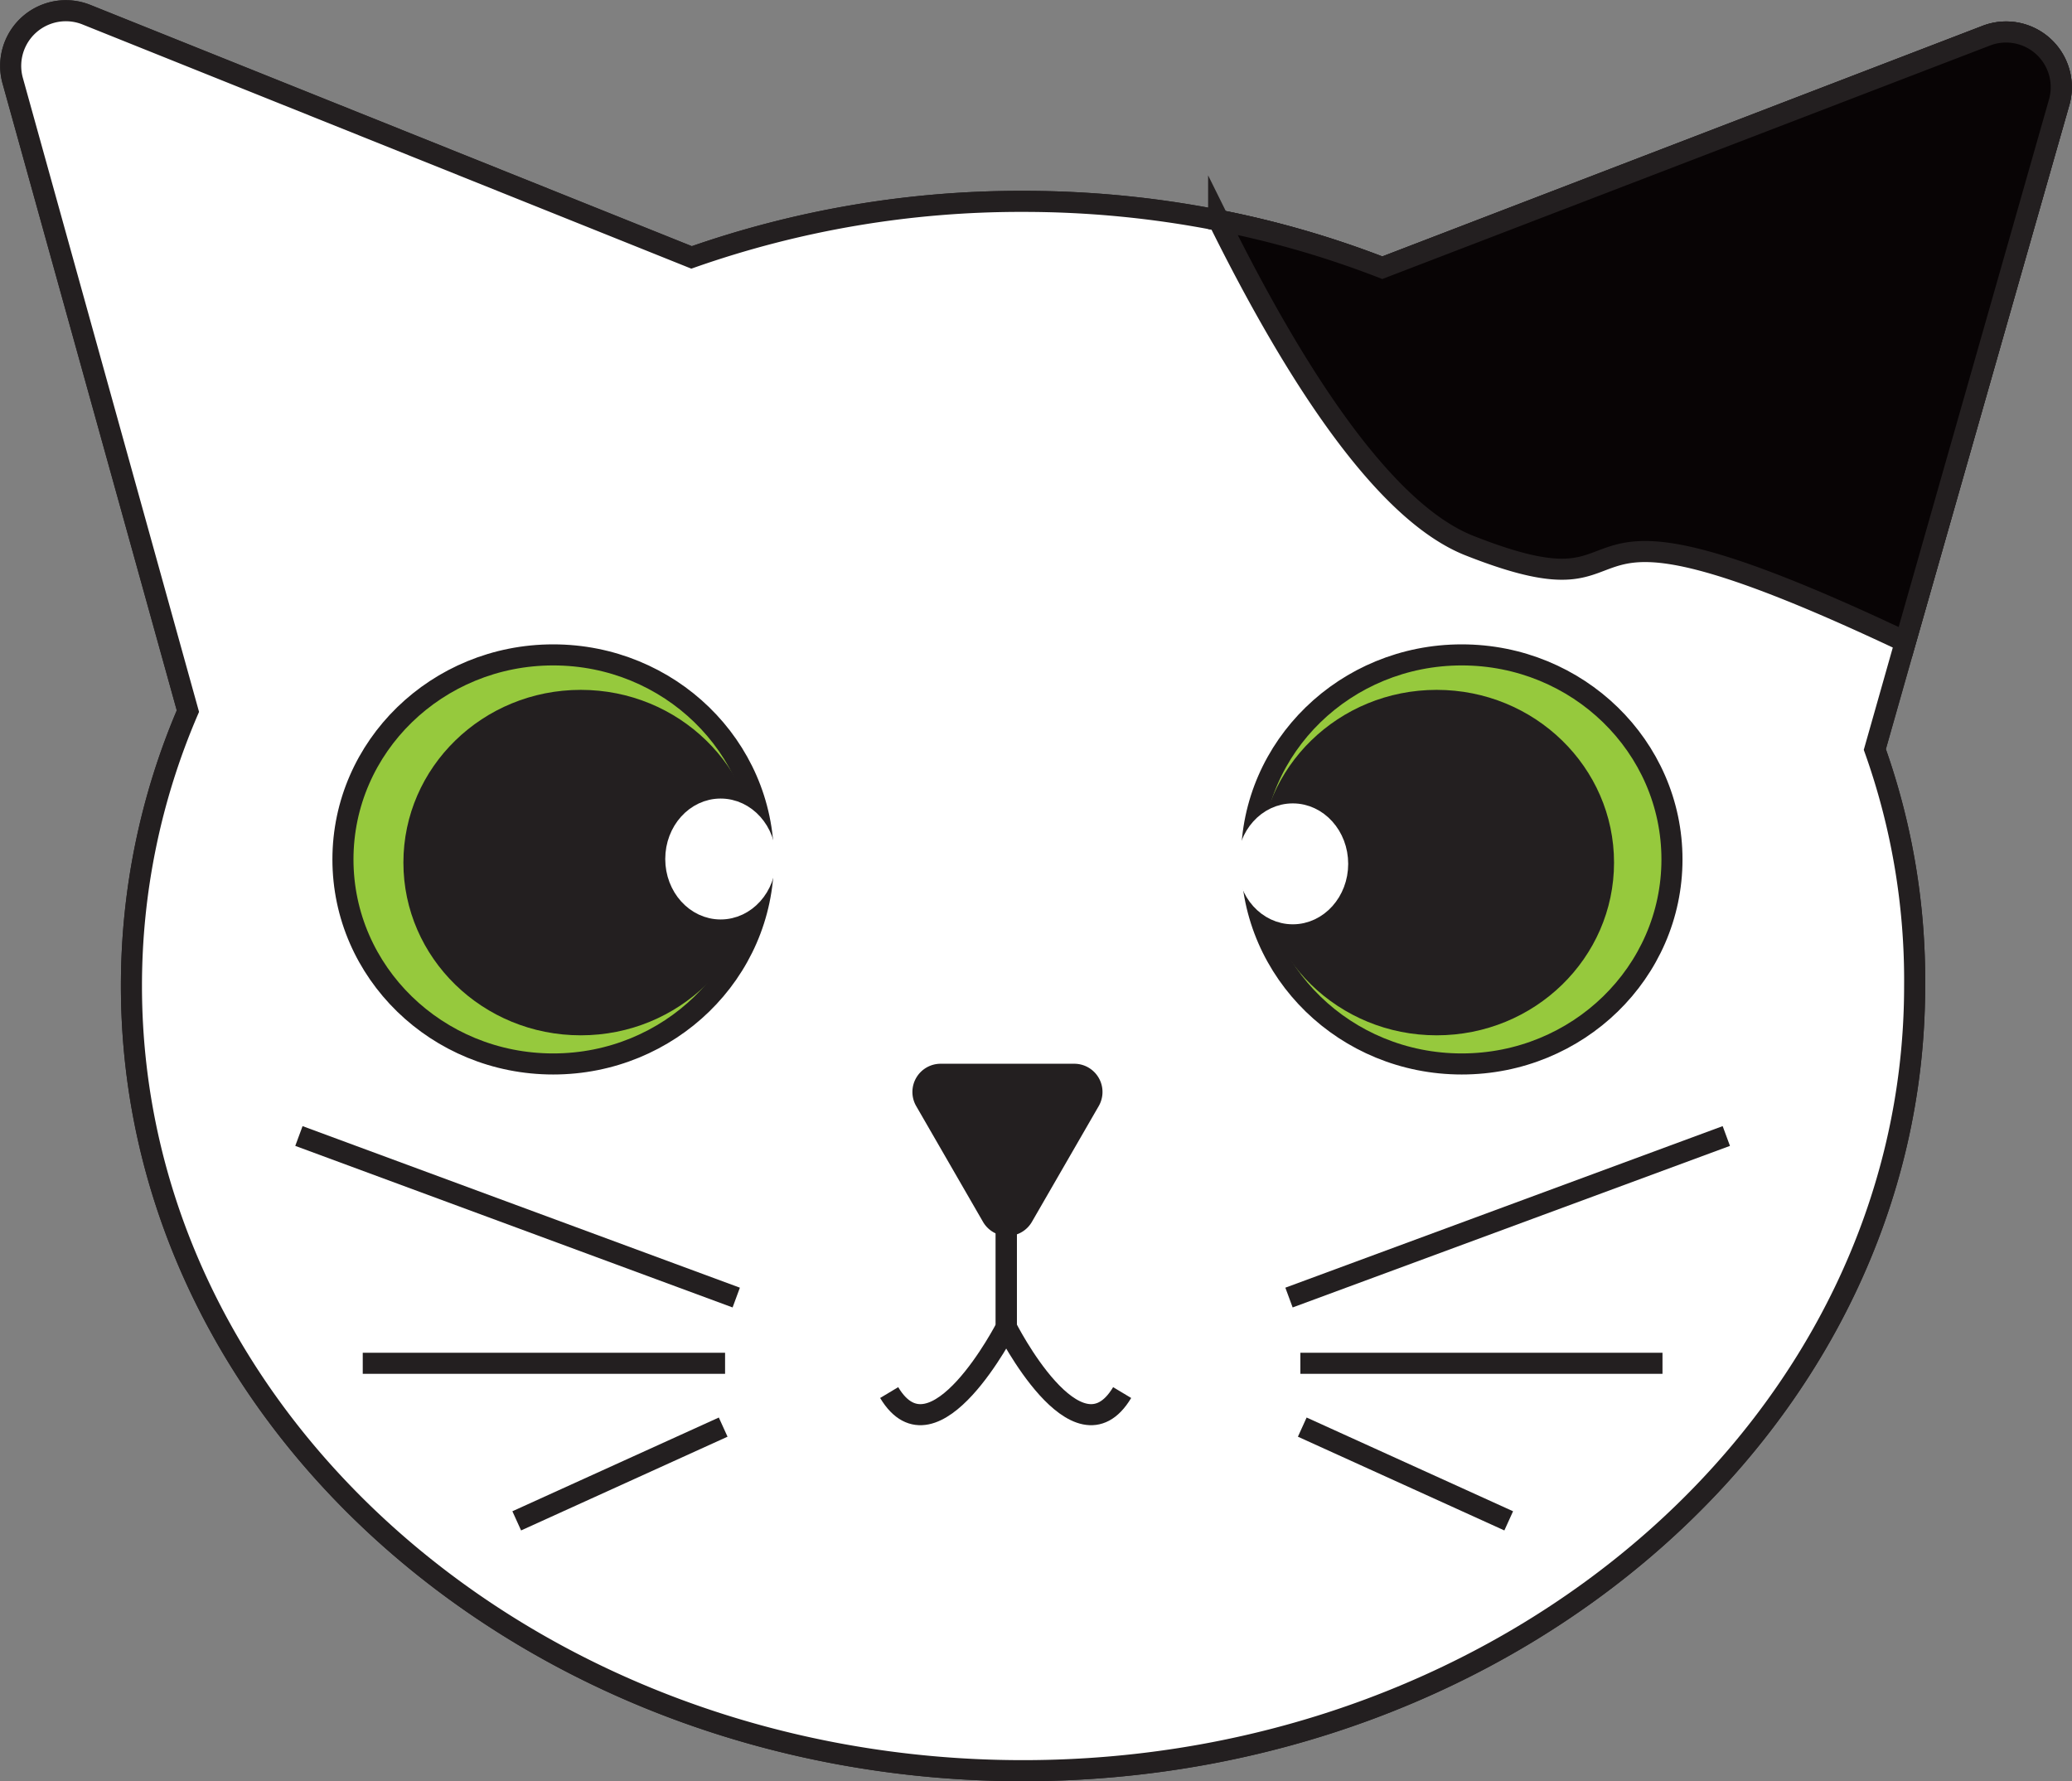 <svg xmlns="http://www.w3.org/2000/svg" viewBox="0 0 98.36 84.56">
  <rect x="0" y="0" width="98.36" height="84.56" fill="#808080" stroke="none"/>
  <title>black_white_cat</title>
  <g id="Layer_2" data-name="Layer 2">
    <g id="Layer_2-2" data-name="Layer 2">
      <path d="M90.45,30.47,89,35.58a32.62,32.62,0,0,1,1.89,11.23c0,20.57-19,37.25-42.33,37.25S6.24,67.38,6.24,46.81A33,33,0,0,1,8.92,33.76L.6,3.82A2.62,2.62,0,0,1,4.11.7L32.83,12.22A47.13,47.13,0,0,1,48.56,9.56a48,48,0,0,1,9.29.9,45.81,45.81,0,0,1,7.77,2.25l28.63-11a2.62,2.62,0,0,1,3.51,3.12Z" style="fill: none;stroke: #231f20;stroke-miterlimit: 10"/>
      <ellipse cx="26.26" cy="40.8" rx="9.98" ry="9.71" style="fill: none;stroke: #231f20;stroke-miterlimit: 10"/>
      <ellipse cx="69.39" cy="40.8" rx="9.98" ry="9.71" style="fill: none;stroke: #231f20;stroke-miterlimit: 10"/>
      <ellipse cx="27.57" cy="40.95" rx="8.42" ry="8.2" style="fill: #231f20"/>
      <ellipse cx="68.2" cy="40.95" rx="8.42" ry="8.2" style="fill: #231f20"/>
      <ellipse cx="34.21" cy="40.78" rx="2.13" ry="2.37" style="fill: #fff;stroke: #fff;stroke-miterlimit: 10"/>
      <ellipse cx="61.37" cy="41.01" rx="2.13" ry="2.37" style="fill: #fff;stroke: #fff;stroke-miterlimit: 10"/>
      <path d="M51.73,52.25l-3.18,5.51a.84.84,0,0,1-1.45,0l-3.18-5.51A.84.84,0,0,1,44.65,51H51A.84.84,0,0,1,51.73,52.25Z" style="fill: #231f20;stroke: #231f20;stroke-miterlimit: 10"/>
      <path d="M47.77,58.17V63s-3.42,6.68-5.56,3.11" style="fill: none;stroke: #231f20;stroke-miterlimit: 10"/>
      <path d="M47.77,58.17V63s3.36,6.68,5.5,3.11" style="fill: none;stroke: #231f20;stroke-miterlimit: 10"/>
      <line x1="61.19" y1="61.6" x2="81.95" y2="53.93" style="fill: none;stroke: #231f20;stroke-miterlimit: 10"/>
      <line x1="61.73" y1="64.72" x2="78.92" y2="64.72" style="fill: none;stroke: #231f20;stroke-miterlimit: 10"/>
      <line x1="61.82" y1="67.75" x2="71.62" y2="72.2" style="fill: none;stroke: #231f20;stroke-miterlimit: 10"/>
      <line x1="34.95" y1="61.6" x2="14.19" y2="53.93" style="fill: none;stroke: #231f20;stroke-miterlimit: 10"/>
      <line x1="34.42" y1="64.72" x2="17.22" y2="64.72" style="fill: none;stroke: #231f20;stroke-miterlimit: 10"/>
      <line x1="34.33" y1="67.75" x2="24.53" y2="72.2" style="fill: none;stroke: #231f20;stroke-miterlimit: 10"/>
      <path d="M90.45,30.47,89,35.58a32.62,32.62,0,0,1,1.89,11.23c0,20.57-19,37.25-42.33,37.25S6.24,67.38,6.24,46.81A33,33,0,0,1,8.92,33.76L.6,3.82A2.62,2.62,0,0,1,4.11.7L32.83,12.22A47.13,47.13,0,0,1,48.56,9.56a48,48,0,0,1,9.29.9,45.81,45.81,0,0,1,7.77,2.25l28.63-11a2.62,2.62,0,0,1,3.51,3.12Z" style="fill: #fff;stroke: #231f20;stroke-miterlimit: 10"/>
      <ellipse cx="26.26" cy="40.8" rx="9.98" ry="9.71" style="fill: #96c93d;stroke: #231f20;stroke-miterlimit: 10"/>
      <ellipse cx="69.39" cy="40.8" rx="9.98" ry="9.71" style="fill: #96c93d;stroke: #231f20;stroke-miterlimit: 10"/>
      <ellipse cx="27.57" cy="40.95" rx="8.42" ry="8.2" style="fill: #231f20"/>
      <ellipse cx="68.2" cy="40.95" rx="8.42" ry="8.2" style="fill: #231f20"/>
      <ellipse cx="34.21" cy="40.78" rx="2.13" ry="2.37" style="fill: #fff;stroke: #fff;stroke-miterlimit: 10"/>
      <ellipse cx="61.37" cy="41.01" rx="2.13" ry="2.37" style="fill: #fff;stroke: #fff;stroke-miterlimit: 10"/>
      <path d="M51.73,52.25l-3.18,5.51a.84.84,0,0,1-1.45,0l-3.18-5.51A.84.84,0,0,1,44.65,51H51A.84.84,0,0,1,51.73,52.25Z" style="fill: #231f20;stroke: #231f20;stroke-miterlimit: 10"/>
      <path d="M47.77,58.17V63s-3.42,6.68-5.56,3.11" style="fill: none;stroke: #231f20;stroke-miterlimit: 10"/>
      <path d="M47.77,58.17V63s3.36,6.68,5.5,3.11" style="fill: none;stroke: #231f20;stroke-miterlimit: 10"/>
      <line x1="61.19" y1="61.6" x2="81.95" y2="53.93" style="fill: none;stroke: #231f20;stroke-miterlimit: 10"/>
      <line x1="61.73" y1="64.72" x2="78.92" y2="64.72" style="fill: none;stroke: #231f20;stroke-miterlimit: 10"/>
      <line x1="61.82" y1="67.75" x2="71.62" y2="72.2" style="fill: none;stroke: #231f20;stroke-miterlimit: 10"/>
      <line x1="34.95" y1="61.6" x2="14.19" y2="53.93" style="fill: none;stroke: #231f20;stroke-miterlimit: 10"/>
      <line x1="34.42" y1="64.72" x2="17.22" y2="64.72" style="fill: none;stroke: #231f20;stroke-miterlimit: 10"/>
      <line x1="34.33" y1="67.75" x2="24.53" y2="72.2" style="fill: none;stroke: #231f20;stroke-miterlimit: 10"/>
      <path d="M97.76,4.82,90.45,30.47c-18.52-8.77-10.94-.71-20.7-4.57-4.07-1.61-8.29-8.15-11.9-15.44a45.81,45.81,0,0,1,7.77,2.25l28.63-11A2.62,2.62,0,0,1,97.76,4.82Z" style="fill: #080405;stroke: #231f20;stroke-miterlimit: 10"/>
    </g>
  </g>
</svg>
